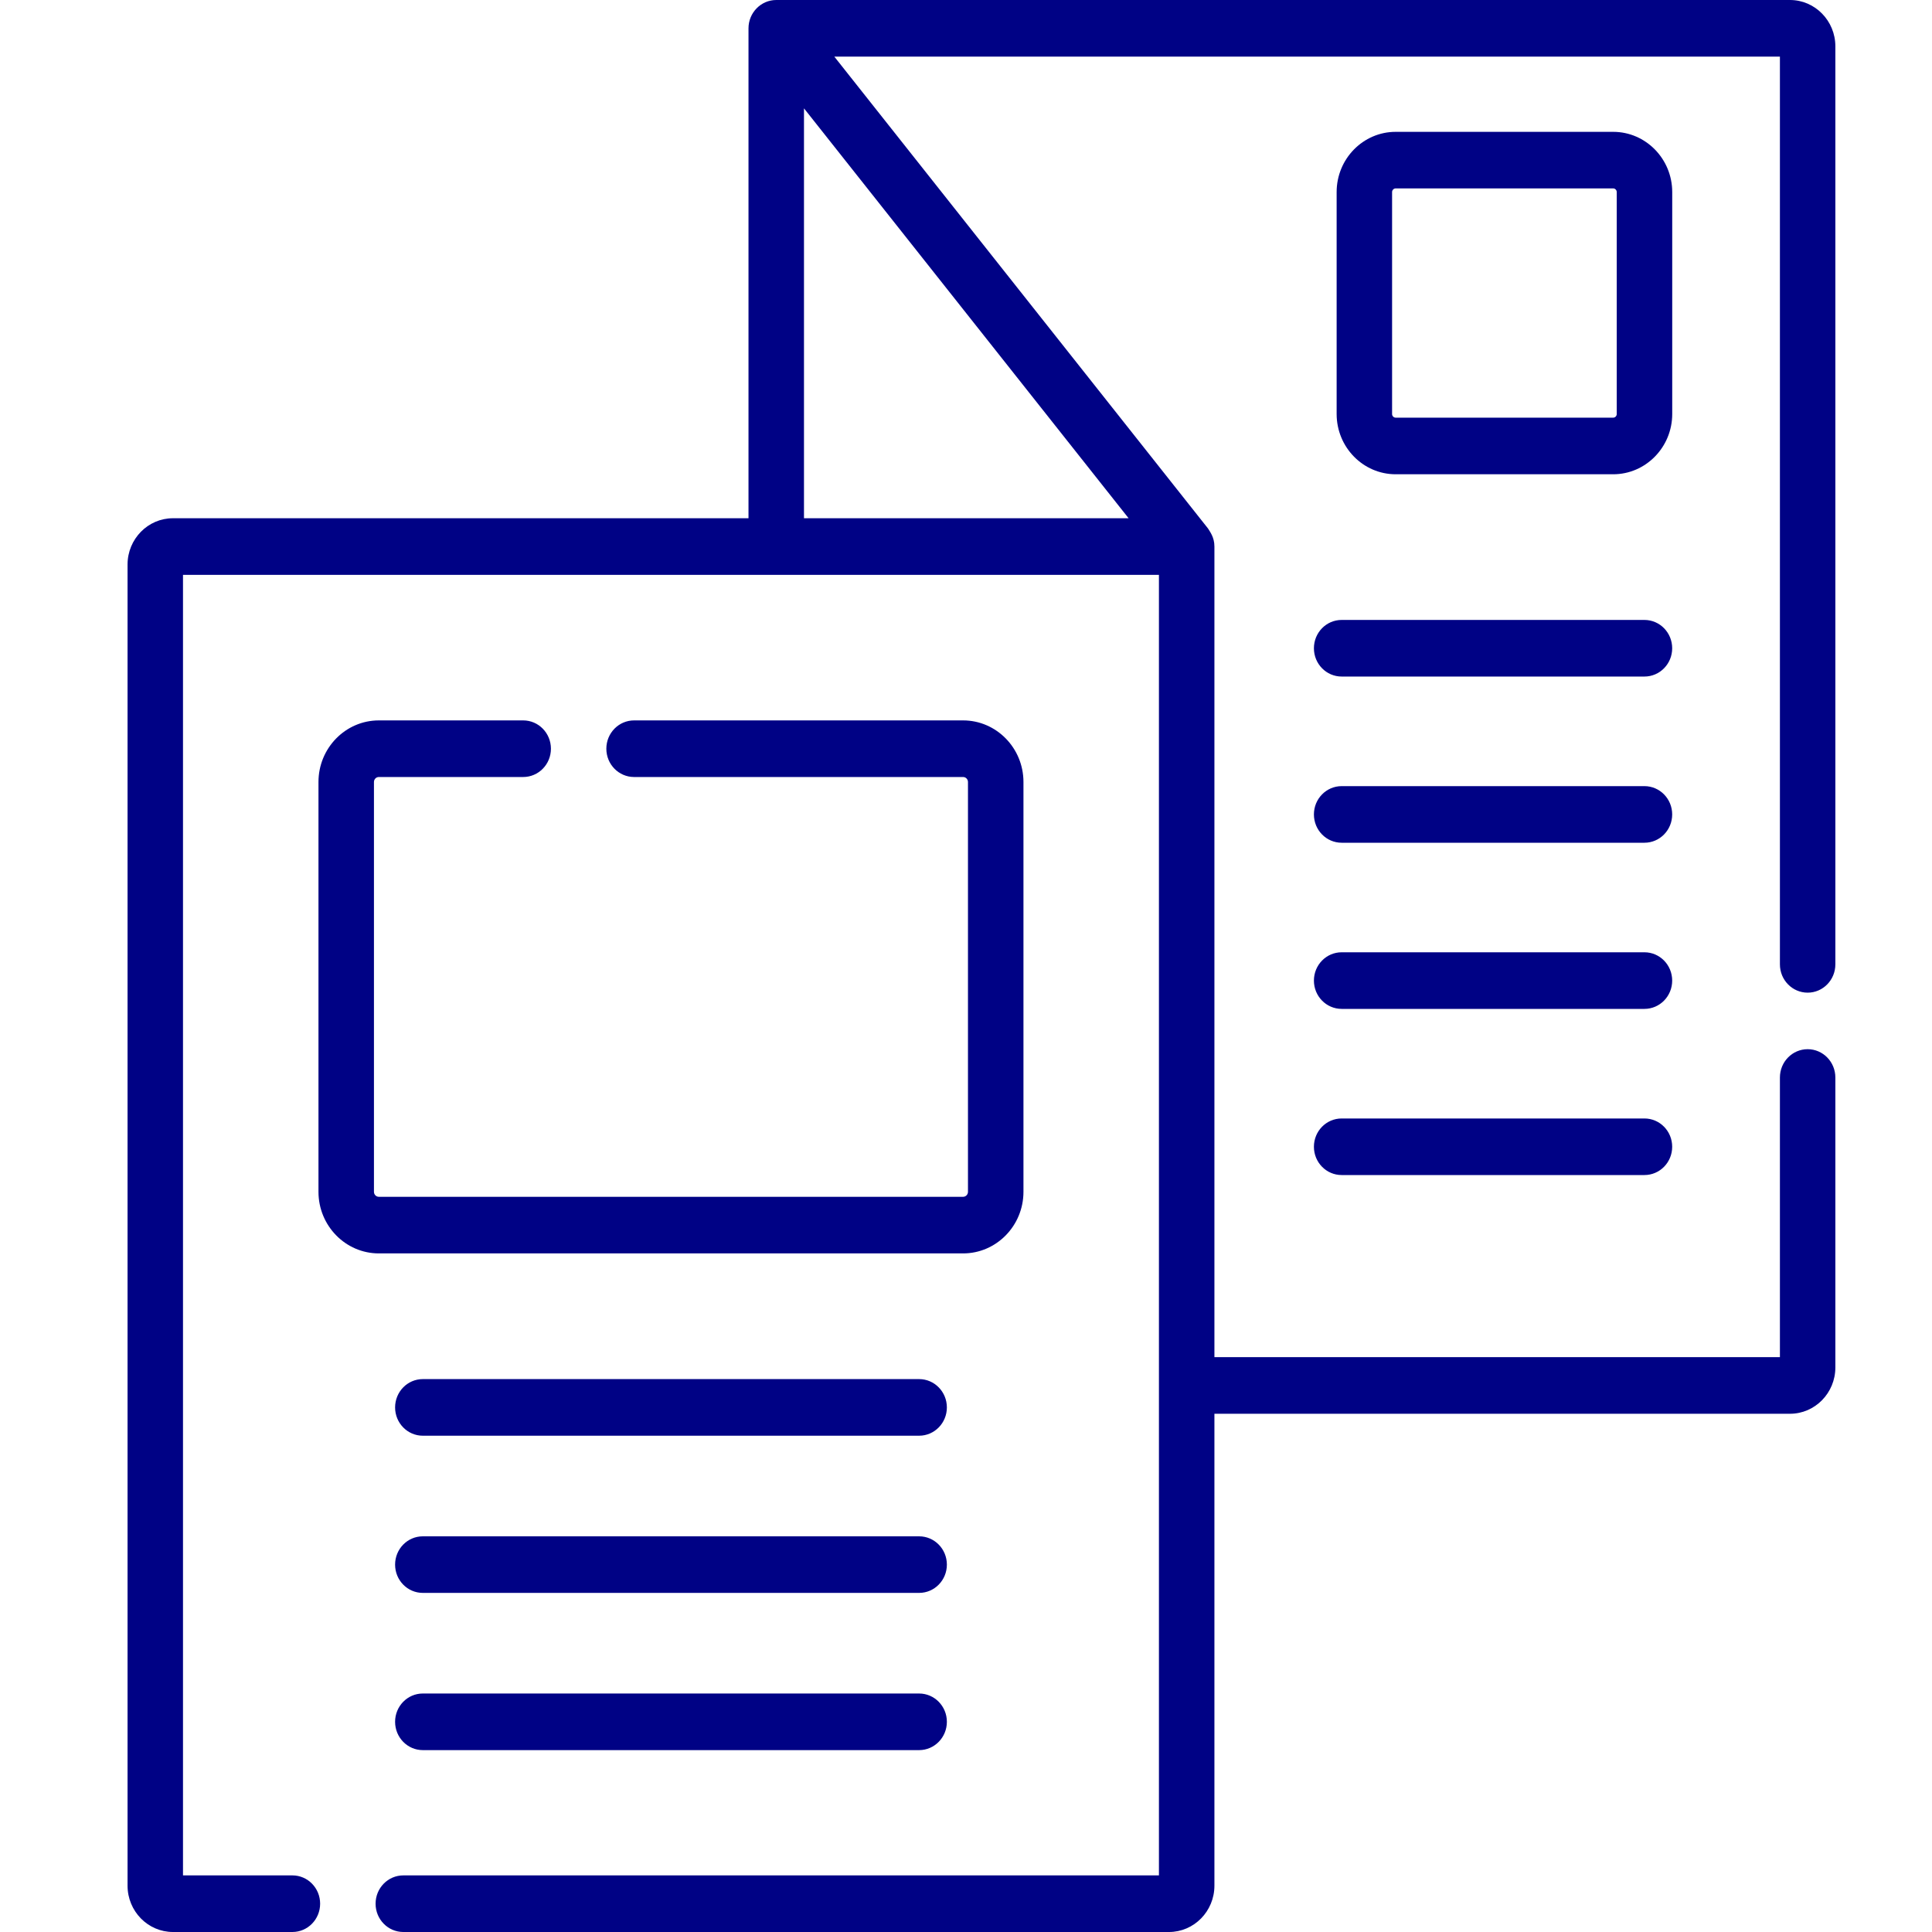 <svg width="50" height="50" viewBox="0 0 50 50" fill="none" xmlns="http://www.w3.org/2000/svg">
<g clip-path="url(#clip0)">
<path d="M23.787 35.691H10.942C10.546 35.691 10.225 36.019 10.225 36.424C10.225 36.828 10.546 37.156 10.942 37.156H23.787C24.183 37.156 24.505 36.828 24.505 36.424C24.505 36.019 24.183 35.691 23.787 35.691Z" fill="#000285"/>
<path d="M23.787 39.76H10.942C10.546 39.76 10.225 40.087 10.225 40.492C10.225 40.897 10.546 41.224 10.942 41.224H23.787C24.183 41.224 24.505 40.897 24.505 40.492C24.505 40.087 24.183 39.76 23.787 39.76Z" fill="#000285"/>
<path d="M23.787 43.828H10.942C10.546 43.828 10.225 44.156 10.225 44.56C10.225 44.965 10.546 45.293 10.942 45.293H23.787C24.183 45.293 24.505 44.965 24.505 44.56C24.505 44.156 24.183 43.828 23.787 43.828Z" fill="#000285"/>
<path d="M43.277 4.971C43.277 4.111 42.591 3.412 41.749 3.412H36.12C35.277 3.412 34.592 4.111 34.592 4.971V10.714C34.592 11.574 35.277 12.274 36.12 12.274H41.749C42.591 12.274 43.277 11.574 43.277 10.714V4.971ZM41.841 10.715C41.841 10.767 41.8 10.809 41.749 10.809H36.12C36.069 10.809 36.027 10.767 36.027 10.715V4.971C36.027 4.919 36.069 4.876 36.12 4.876H41.749C41.8 4.876 41.841 4.919 41.841 4.971V10.715Z" fill="#000285"/>
<path d="M42.558 16.044H34.722C34.325 16.044 34.004 16.372 34.004 16.777C34.004 17.181 34.325 17.509 34.722 17.509H42.558C42.955 17.509 43.276 17.181 43.276 16.777C43.276 16.372 42.955 16.044 42.558 16.044Z" fill="#000285"/>
<path d="M42.558 20.345H34.722C34.325 20.345 34.004 20.673 34.004 21.077C34.004 21.482 34.325 21.81 34.722 21.81H42.558C42.955 21.81 43.276 21.482 43.276 21.077C43.276 20.673 42.955 20.345 42.558 20.345Z" fill="#000285"/>
<path d="M42.558 24.645H34.722C34.325 24.645 34.004 24.973 34.004 25.378C34.004 25.782 34.325 26.11 34.722 26.11H42.558C42.955 26.11 43.276 25.782 43.276 25.378C43.276 24.973 42.955 24.645 42.558 24.645Z" fill="#000285"/>
<path d="M42.558 28.946H34.722C34.325 28.946 34.004 29.273 34.004 29.678C34.004 30.083 34.325 30.41 34.722 30.41H42.558C42.955 30.41 43.276 30.083 43.276 29.678C43.276 29.273 42.955 28.946 42.558 28.946Z" fill="#000285"/>
<path d="M9.804 20.109H13.54C13.937 20.109 14.258 19.781 14.258 19.377C14.258 18.972 13.937 18.644 13.54 18.644H9.804C8.943 18.644 8.242 19.359 8.242 20.238V30.844C8.242 31.723 8.943 32.438 9.804 32.438H24.925C25.786 32.438 26.487 31.723 26.487 30.844V20.238C26.487 19.359 25.786 18.644 24.925 18.644H16.41C16.013 18.644 15.692 18.972 15.692 19.377C15.692 19.781 16.013 20.109 16.41 20.109H24.925C24.995 20.109 25.051 20.167 25.051 20.238V30.844C25.051 30.916 24.994 30.973 24.925 30.973H9.804C9.734 30.973 9.678 30.915 9.678 30.844V20.238C9.678 20.167 9.734 20.109 9.804 20.109Z" fill="#000285"/>
<path d="M46.782 25.69C47.178 25.69 47.499 25.362 47.499 24.957V1.199C47.499 0.538 46.972 0 46.325 0H20.089C19.692 0 19.371 0.332 19.371 0.732V13.412H4.476C3.828 13.412 3.301 13.95 3.301 14.61V48.801C3.301 49.462 3.828 50 4.476 50H7.568C7.964 50 8.285 49.672 8.285 49.267C8.285 48.863 7.964 48.535 7.568 48.535H4.736V14.877H29.993V48.535H10.438C10.041 48.535 9.72 48.863 9.72 49.268C9.72 49.672 10.041 50 10.438 50H30.254C30.902 50 31.429 49.462 31.429 48.801V36.588H46.325C46.972 36.588 47.499 36.05 47.499 35.389V27.886C47.499 27.481 47.178 27.153 46.782 27.153C46.385 27.153 46.064 27.481 46.064 27.886V35.123H31.429V14.144C31.429 13.899 31.309 13.756 31.264 13.678L21.592 1.465H46.064V24.957C46.064 25.362 46.385 25.69 46.782 25.69ZM20.807 13.412V2.804L29.208 13.412H20.807Z" fill="#000285"/>
</g>
<defs>
<clipPath id="clip0">
<rect width="49" height="50" fill="white" transform="translate(0.9)"/>
</clipPath>
</defs>
</svg>
